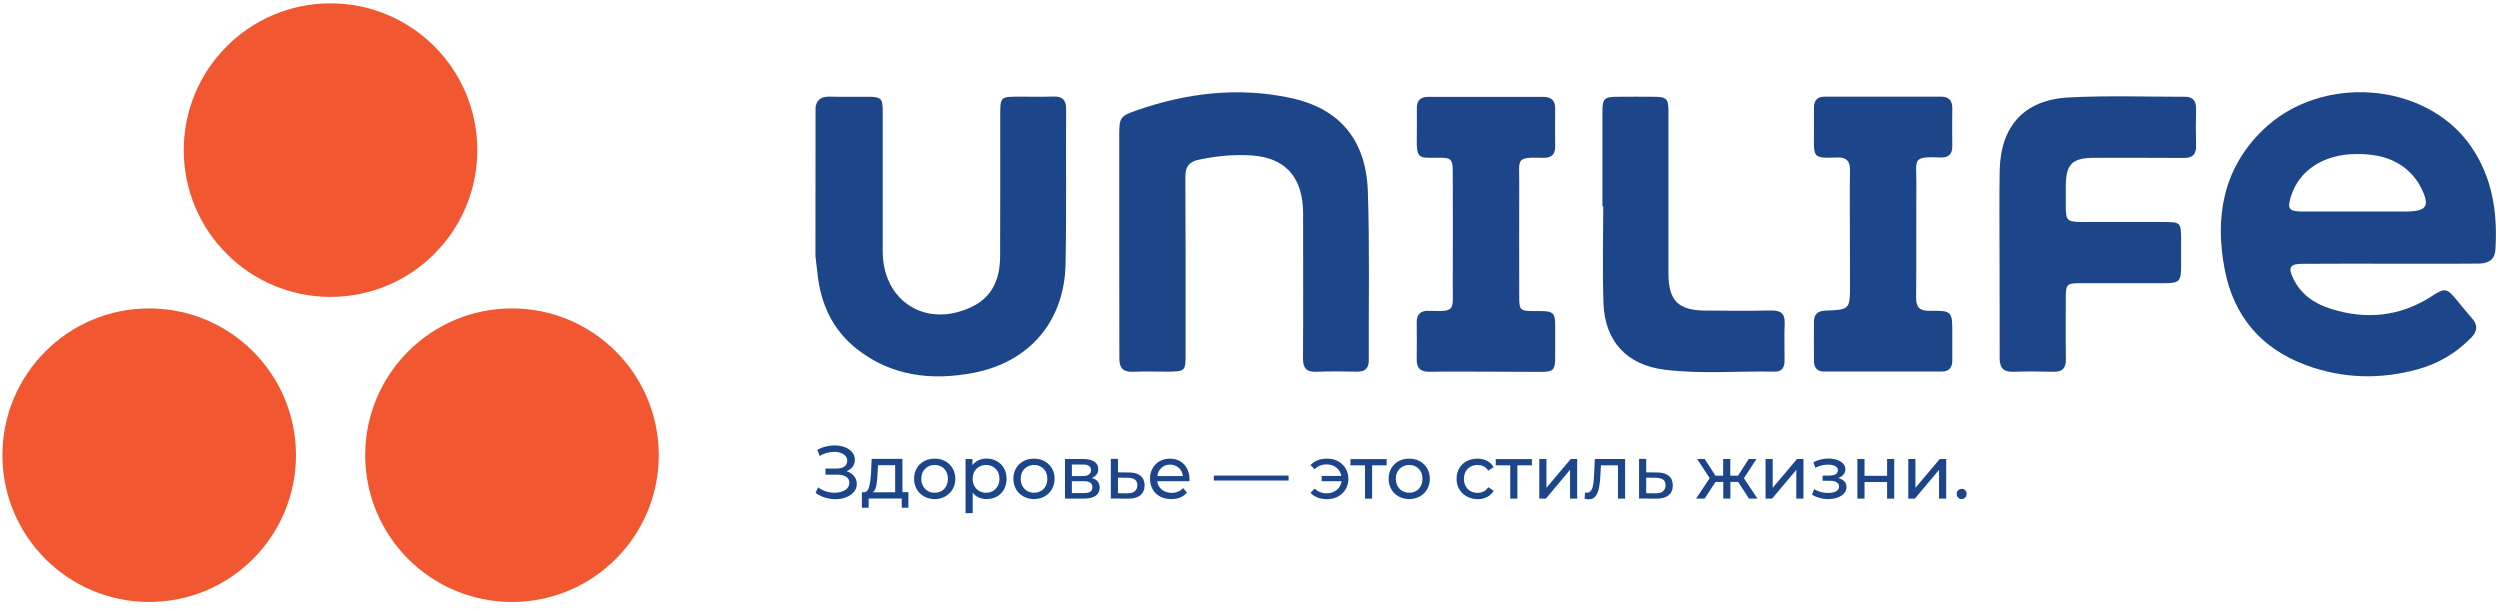 <svg width="217" height="53" viewBox="0 0 217 53" fill="none" xmlns="http://www.w3.org/2000/svg">
<path d="M28.69 25.77C35.726 25.77 41.43 20.066 41.43 13.03C41.43 5.994 35.726 0.29 28.69 0.29C21.654 0.29 15.95 5.994 15.95 13.03C15.95 20.066 21.654 25.77 28.69 25.77Z" fill="#F15730"/>
<path d="M12.95 52.25C19.986 52.25 25.69 46.546 25.69 39.51C25.69 32.474 19.986 26.77 12.95 26.77C5.914 26.77 0.21 32.474 0.21 39.51C0.21 46.546 5.914 52.25 12.95 52.25Z" fill="#F15730"/>
<path d="M44.44 52.25C51.476 52.25 57.18 46.546 57.18 39.51C57.18 32.474 51.476 26.77 44.44 26.77C37.404 26.77 31.7 32.474 31.7 39.51C31.7 46.546 37.404 52.25 44.44 52.25Z" fill="#F15730"/>
<path d="M74.13 41.32C74.29 41.51 74.37 41.74 74.37 42.01C74.37 42.28 74.28 42.51 74.11 42.71C73.94 42.91 73.71 43.06 73.43 43.17C73.15 43.28 72.84 43.33 72.51 43.33C72.21 43.33 71.91 43.28 71.61 43.19C71.31 43.1 71.04 42.96 70.79 42.78L71.02 42.3C71.22 42.46 71.44 42.57 71.69 42.65C71.94 42.73 72.19 42.77 72.44 42.77C72.8 42.77 73.11 42.69 73.35 42.54C73.6 42.39 73.72 42.18 73.72 41.91C73.72 41.68 73.63 41.5 73.44 41.38C73.25 41.26 72.99 41.2 72.66 41.2H71.65V40.67H72.62C72.91 40.67 73.14 40.61 73.3 40.49C73.46 40.37 73.54 40.21 73.54 39.99C73.54 39.75 73.43 39.56 73.22 39.43C73.01 39.29 72.74 39.22 72.42 39.22C72.21 39.22 71.99 39.25 71.77 39.31C71.55 39.37 71.34 39.46 71.15 39.58L70.94 39.05C71.17 38.92 71.41 38.82 71.67 38.76C71.93 38.7 72.18 38.66 72.44 38.66C72.76 38.66 73.05 38.71 73.32 38.81C73.59 38.91 73.8 39.05 73.96 39.24C74.12 39.43 74.2 39.65 74.2 39.91C74.2 40.14 74.14 40.34 74.01 40.51C73.88 40.68 73.71 40.81 73.48 40.9C73.75 40.99 73.97 41.12 74.13 41.32Z" fill="#1C4689"/>
<path d="M78.85 42.73V44.07H78.27V43.27H75.4V44.07H74.81V42.73H74.99C75.21 42.72 75.36 42.56 75.44 42.26C75.52 41.96 75.58 41.54 75.61 40.99L75.66 39.83H78.33V42.72H78.85V42.73ZM76.07 42.12C76.02 42.4 75.92 42.61 75.77 42.73H77.7V40.38H76.21L76.18 41.04C76.16 41.48 76.12 41.84 76.07 42.12Z" fill="#1C4689"/>
<path d="M80.21 43.09C79.94 42.94 79.72 42.73 79.57 42.46C79.42 42.19 79.34 41.89 79.34 41.56C79.34 41.22 79.42 40.92 79.57 40.65C79.72 40.38 79.94 40.18 80.21 40.03C80.48 39.88 80.79 39.81 81.13 39.81C81.47 39.81 81.78 39.88 82.05 40.03C82.32 40.18 82.53 40.39 82.69 40.65C82.84 40.92 82.92 41.22 82.92 41.56C82.92 41.9 82.84 42.2 82.69 42.46C82.54 42.73 82.32 42.93 82.05 43.09C81.78 43.24 81.47 43.32 81.13 43.32C80.79 43.32 80.48 43.24 80.21 43.09ZM81.72 42.62C81.9 42.52 82.03 42.38 82.13 42.19C82.23 42.01 82.28 41.8 82.28 41.56C82.28 41.32 82.23 41.11 82.13 40.93C82.03 40.75 81.89 40.6 81.72 40.51C81.54 40.41 81.35 40.36 81.13 40.36C80.91 40.36 80.71 40.41 80.54 40.51C80.36 40.61 80.23 40.75 80.12 40.93C80.02 41.11 79.97 41.32 79.97 41.56C79.97 41.8 80.02 42.01 80.12 42.19C80.22 42.37 80.36 42.52 80.54 42.62C80.72 42.72 80.91 42.77 81.13 42.77C81.35 42.77 81.55 42.72 81.72 42.62Z" fill="#1C4689"/>
<path d="M86.53 40.03C86.79 40.18 87 40.38 87.15 40.65C87.3 40.91 87.37 41.22 87.37 41.56C87.37 41.91 87.3 42.21 87.15 42.48C87 42.75 86.79 42.95 86.53 43.1C86.27 43.25 85.97 43.32 85.63 43.32C85.38 43.32 85.16 43.27 84.95 43.18C84.74 43.08 84.57 42.95 84.43 42.76V44.54H83.81V39.84H84.41V40.38C84.55 40.19 84.72 40.05 84.94 39.95C85.15 39.85 85.39 39.8 85.64 39.8C85.97 39.81 86.27 39.88 86.53 40.03ZM86.18 42.62C86.36 42.52 86.49 42.38 86.6 42.19C86.7 42.01 86.75 41.8 86.75 41.56C86.75 41.32 86.7 41.11 86.6 40.93C86.5 40.75 86.36 40.6 86.18 40.51C86.01 40.41 85.81 40.36 85.59 40.36C85.37 40.36 85.18 40.41 85 40.51C84.82 40.61 84.69 40.75 84.58 40.93C84.48 41.11 84.43 41.32 84.43 41.56C84.43 41.8 84.48 42.01 84.58 42.19C84.68 42.37 84.82 42.52 85 42.62C85.18 42.72 85.37 42.77 85.59 42.77C85.81 42.77 86.01 42.72 86.18 42.62Z" fill="#1C4689"/>
<path d="M88.83 43.09C88.56 42.94 88.34 42.73 88.19 42.46C88.04 42.19 87.96 41.89 87.96 41.56C87.96 41.22 88.04 40.92 88.19 40.65C88.34 40.38 88.56 40.18 88.83 40.03C89.1 39.88 89.41 39.81 89.75 39.81C90.09 39.81 90.4 39.88 90.67 40.03C90.94 40.18 91.15 40.39 91.31 40.65C91.46 40.92 91.54 41.22 91.54 41.56C91.54 41.9 91.46 42.2 91.31 42.46C91.16 42.73 90.94 42.93 90.67 43.09C90.4 43.24 90.09 43.32 89.75 43.32C89.41 43.32 89.1 43.24 88.83 43.09ZM90.35 42.62C90.53 42.52 90.66 42.38 90.76 42.19C90.86 42.01 90.91 41.8 90.91 41.56C90.91 41.32 90.86 41.11 90.76 40.93C90.66 40.75 90.52 40.6 90.35 40.51C90.17 40.41 89.98 40.36 89.76 40.36C89.54 40.36 89.34 40.41 89.17 40.51C88.99 40.61 88.86 40.75 88.75 40.93C88.65 41.11 88.6 41.32 88.6 41.56C88.6 41.8 88.65 42.01 88.75 42.19C88.85 42.37 88.99 42.52 89.17 42.62C89.35 42.72 89.54 42.77 89.76 42.77C89.97 42.77 90.17 42.72 90.35 42.62Z" fill="#1C4689"/>
<path d="M95.45 42.33C95.45 42.63 95.34 42.87 95.11 43.03C94.88 43.19 94.54 43.28 94.09 43.28H92.44V39.84H94.04C94.45 39.84 94.76 39.92 94.99 40.07C95.22 40.22 95.33 40.44 95.33 40.72C95.33 40.9 95.28 41.06 95.18 41.19C95.08 41.32 94.95 41.42 94.77 41.49C95.22 41.61 95.45 41.89 95.45 42.33ZM93.05 41.32H93.98C94.22 41.32 94.4 41.28 94.52 41.19C94.64 41.1 94.7 40.98 94.7 40.81C94.7 40.48 94.46 40.32 93.97 40.32H93.04V41.32H93.05ZM94.63 42.68C94.76 42.6 94.82 42.47 94.82 42.3C94.82 42.12 94.76 41.99 94.64 41.9C94.52 41.81 94.33 41.77 94.08 41.77H93.04V42.8H94.04C94.31 42.8 94.5 42.76 94.63 42.68Z" fill="#1C4689"/>
<path d="M99.01 41.31C99.24 41.5 99.35 41.78 99.35 42.13C99.35 42.5 99.23 42.79 98.98 42.99C98.73 43.19 98.38 43.29 97.91 43.28L96.42 43.27V39.83H97.04V41L98.01 41.01C98.45 41.01 98.78 41.11 99.01 41.31ZM98.5 42.64C98.64 42.52 98.72 42.35 98.72 42.12C98.72 41.9 98.65 41.73 98.51 41.63C98.37 41.53 98.15 41.47 97.86 41.47L97.04 41.46V42.81L97.86 42.82C98.14 42.82 98.35 42.76 98.5 42.64Z" fill="#1C4689"/>
<path d="M103.24 41.77H100.45C100.49 42.07 100.62 42.32 100.85 42.5C101.08 42.68 101.36 42.78 101.7 42.78C102.11 42.78 102.44 42.64 102.69 42.36L103.03 42.76C102.87 42.94 102.68 43.08 102.45 43.18C102.22 43.28 101.96 43.32 101.67 43.32C101.31 43.32 100.98 43.25 100.7 43.1C100.42 42.95 100.2 42.74 100.05 42.47C99.9 42.2 99.82 41.9 99.82 41.56C99.82 41.23 99.89 40.93 100.04 40.66C100.19 40.39 100.39 40.18 100.66 40.03C100.92 39.88 101.22 39.81 101.55 39.81C101.88 39.81 102.17 39.88 102.43 40.03C102.69 40.18 102.89 40.39 103.03 40.66C103.17 40.93 103.25 41.24 103.25 41.58C103.26 41.63 103.25 41.69 103.24 41.77ZM100.81 40.61C100.61 40.79 100.49 41.03 100.46 41.32H102.67C102.64 41.03 102.52 40.79 102.32 40.61C102.12 40.43 101.87 40.33 101.57 40.33C101.26 40.33 101.01 40.42 100.81 40.61Z" fill="#1C4689"/>
<path d="M105.36 41.28H111.85V41.71H105.36V41.28Z" fill="#1C4689"/>
<path d="M116.14 40.03C116.42 40.18 116.64 40.39 116.8 40.66C116.96 40.93 117.04 41.23 117.04 41.56C117.04 41.9 116.96 42.2 116.8 42.47C116.64 42.74 116.42 42.95 116.14 43.1C115.86 43.25 115.54 43.33 115.19 43.33C114.89 43.33 114.61 43.28 114.37 43.19C114.13 43.09 113.92 42.96 113.75 42.77L114.11 42.41C114.39 42.68 114.74 42.82 115.16 42.82C115.5 42.82 115.78 42.72 116.02 42.53C116.26 42.34 116.4 42.09 116.45 41.77H114.72V41.31H116.43C116.37 41.01 116.23 40.77 116 40.59C115.77 40.41 115.49 40.31 115.16 40.31C114.74 40.31 114.39 40.45 114.11 40.73L113.75 40.37C113.92 40.18 114.13 40.04 114.37 39.95C114.62 39.85 114.89 39.81 115.19 39.81C115.54 39.8 115.86 39.88 116.14 40.03Z" fill="#1C4689"/>
<path d="M120.36 40.39H119.1V43.28H118.48V40.39H117.22V39.85H120.36V40.39Z" fill="#1C4689"/>
<path d="M121.4 43.09C121.13 42.94 120.91 42.73 120.76 42.46C120.61 42.19 120.53 41.89 120.53 41.56C120.53 41.22 120.61 40.92 120.76 40.65C120.91 40.38 121.13 40.18 121.4 40.03C121.67 39.88 121.98 39.81 122.32 39.81C122.66 39.81 122.97 39.88 123.24 40.03C123.51 40.18 123.72 40.39 123.88 40.65C124.03 40.92 124.11 41.22 124.11 41.56C124.11 41.9 124.03 42.2 123.88 42.46C123.73 42.73 123.52 42.93 123.24 43.09C122.97 43.24 122.66 43.32 122.32 43.32C121.98 43.32 121.67 43.24 121.4 43.09ZM122.91 42.62C123.09 42.52 123.22 42.38 123.32 42.19C123.42 42.01 123.47 41.8 123.47 41.56C123.47 41.32 123.42 41.11 123.32 40.93C123.22 40.75 123.08 40.6 122.91 40.51C122.73 40.41 122.54 40.36 122.32 40.36C122.1 40.36 121.9 40.41 121.73 40.51C121.55 40.61 121.42 40.75 121.31 40.93C121.21 41.11 121.16 41.32 121.16 41.56C121.16 41.8 121.21 42.01 121.31 42.19C121.41 42.37 121.55 42.52 121.73 42.62C121.91 42.72 122.1 42.77 122.32 42.77C122.54 42.77 122.74 42.72 122.91 42.62Z" fill="#1C4689"/>
<path d="M127.31 43.09C127.04 42.94 126.82 42.73 126.66 42.46C126.5 42.19 126.43 41.89 126.43 41.56C126.43 41.22 126.51 40.92 126.66 40.65C126.82 40.38 127.03 40.18 127.31 40.03C127.58 39.88 127.9 39.81 128.25 39.81C128.56 39.81 128.84 39.87 129.08 40C129.32 40.13 129.51 40.31 129.65 40.55L129.18 40.85C129.07 40.69 128.94 40.56 128.78 40.48C128.62 40.4 128.44 40.36 128.25 40.36C128.03 40.36 127.82 40.41 127.64 40.51C127.46 40.61 127.32 40.75 127.22 40.93C127.12 41.11 127.07 41.32 127.07 41.56C127.07 41.8 127.12 42.02 127.22 42.2C127.32 42.38 127.46 42.53 127.64 42.63C127.82 42.73 128.02 42.78 128.25 42.78C128.44 42.78 128.62 42.74 128.78 42.66C128.94 42.58 129.07 42.45 129.18 42.29L129.65 42.59C129.52 42.83 129.33 43.01 129.08 43.14C128.84 43.27 128.56 43.33 128.25 43.33C127.9 43.32 127.59 43.24 127.31 43.09Z" fill="#1C4689"/>
<path d="M132.97 40.39H131.71V43.28H131.09V40.39H129.83V39.85H132.97V40.39Z" fill="#1C4689"/>
<path d="M133.61 39.84H134.23V42.34L136.34 39.84H136.9V43.28H136.28V40.78L134.18 43.28H133.61V39.84Z" fill="#1C4689"/>
<path d="M141.06 39.84V43.28H140.44V40.39H138.96L138.92 41.16C138.9 41.62 138.86 42.01 138.8 42.32C138.74 42.63 138.64 42.88 138.5 43.06C138.36 43.25 138.17 43.34 137.92 43.34C137.81 43.34 137.68 43.32 137.54 43.28L137.58 42.75C137.64 42.76 137.69 42.77 137.74 42.77C137.91 42.77 138.04 42.69 138.13 42.54C138.22 42.39 138.27 42.21 138.3 42C138.33 41.79 138.35 41.5 138.37 41.11L138.43 39.84H141.06Z" fill="#1C4689"/>
<path d="M144.86 41.31C145.09 41.5 145.2 41.78 145.2 42.13C145.2 42.5 145.08 42.79 144.83 42.99C144.58 43.19 144.23 43.29 143.76 43.28L142.27 43.27V39.83H142.89V41L143.86 41.01C144.29 41.01 144.63 41.11 144.86 41.31ZM144.35 42.64C144.49 42.52 144.57 42.35 144.57 42.12C144.57 41.9 144.5 41.73 144.36 41.63C144.22 41.53 144 41.47 143.71 41.47L142.89 41.46V42.81L143.71 42.82C143.99 42.82 144.2 42.76 144.35 42.64Z" fill="#1C4689"/>
<path d="M150.87 41.83H150.2V43.28H149.58V41.83H148.91L147.96 43.28H147.22L148.4 41.5L147.31 39.84H147.97L148.9 41.29H149.57V39.84H150.19V41.29H150.86L151.79 39.84H152.46L151.37 41.51L152.55 43.28H151.81L150.87 41.83Z" fill="#1C4689"/>
<path d="M153.25 39.84H153.87V42.34L155.98 39.84H156.54V43.28H155.92V40.78L153.82 43.28H153.25V39.84Z" fill="#1C4689"/>
<path d="M160.09 41.78C160.22 41.91 160.28 42.08 160.28 42.28C160.28 42.48 160.21 42.66 160.07 42.82C159.93 42.98 159.74 43.1 159.5 43.19C159.26 43.28 158.98 43.32 158.68 43.32C158.42 43.32 158.18 43.29 157.93 43.22C157.69 43.15 157.47 43.06 157.28 42.93L157.47 42.46C157.63 42.56 157.82 42.64 158.03 42.7C158.24 42.76 158.46 42.79 158.67 42.79C158.96 42.79 159.2 42.74 159.37 42.64C159.55 42.54 159.63 42.4 159.63 42.23C159.63 42.07 159.56 41.95 159.42 41.86C159.28 41.77 159.08 41.73 158.83 41.73H158.2V41.28H158.78C159.01 41.28 159.2 41.24 159.33 41.16C159.46 41.08 159.53 40.97 159.53 40.82C159.53 40.66 159.45 40.54 159.29 40.46C159.13 40.37 158.92 40.33 158.65 40.33C158.31 40.33 157.95 40.42 157.57 40.6L157.4 40.12C157.82 39.91 158.26 39.8 158.72 39.8C159 39.8 159.25 39.84 159.47 39.92C159.69 40 159.86 40.11 159.99 40.25C160.12 40.39 160.18 40.55 160.18 40.74C160.18 40.91 160.12 41.06 160.01 41.19C159.9 41.32 159.75 41.43 159.56 41.49C159.78 41.55 159.96 41.65 160.09 41.78Z" fill="#1C4689"/>
<path d="M161.22 39.84H161.84V41.3H163.8V39.84H164.42V43.28H163.8V41.84H161.84V43.28H161.22V39.84Z" fill="#1C4689"/>
<path d="M165.64 39.84H166.26V42.34L168.37 39.84H168.93V43.28H168.31V40.78L166.21 43.28H165.64V39.84Z" fill="#1C4689"/>
<path d="M169.97 43.19C169.88 43.11 169.84 43 169.84 42.87C169.84 42.74 169.88 42.64 169.97 42.56C170.06 42.48 170.16 42.43 170.28 42.43C170.4 42.43 170.5 42.47 170.58 42.55C170.66 42.63 170.7 42.74 170.7 42.87C170.7 43 170.66 43.11 170.57 43.19C170.49 43.27 170.39 43.32 170.27 43.32C170.16 43.32 170.05 43.28 169.97 43.19Z" fill="#1C4689"/>
<path d="M70.79 9.28C70.93 8.53 71.43 8.36 72.12 8.39C73.21 8.42 74.31 8.39 75.4 8.4C76.47 8.41 76.62 8.55 76.62 9.61C76.62 13.68 76.62 17.76 76.62 21.83C76.63 26.19 80.43 28.54 84.38 26.62C86.19 25.74 86.8 24.14 86.81 22.26C86.83 18.19 86.82 14.11 86.82 10.04C86.82 8.39 86.82 8.39 88.51 8.39C89.48 8.39 90.46 8.41 91.43 8.38C92.18 8.36 92.54 8.64 92.54 9.44C92.51 13.94 92.58 18.44 92.49 22.94C92.39 27.87 89.37 31.44 84.47 32.37C80.85 33.05 77.37 32.66 74.36 30.28C72.24 28.6 71.21 26.32 70.95 23.67C70.9 23.19 70.84 22.71 70.78 22.23C70.79 17.92 70.79 13.6 70.79 9.28Z" fill="#1C4689"/>
<path d="M214.45 12.66C210.54 7.07 201.43 6.38 196.39 11.31C192.94 14.68 192.23 18.88 193.11 23.42C193.89 27.46 196.29 30.26 200.15 31.69C203.34 32.87 206.62 32.96 209.91 32.04C211.66 31.55 213.19 30.65 214.48 29.33C215.06 28.74 215.1 28.21 214.54 27.59C214.09 27.09 213.68 26.56 213.25 26.05C212.37 24.99 212.23 24.96 211.08 25.71C208.31 27.49 205.36 27.78 202.27 26.79C200.87 26.35 199.71 25.54 199.05 24.17C198.59 23.2 198.77 22.9 199.85 22.9C202.35 22.88 204.83 22.89 207.32 22.89H210.97C212.36 22.89 213.77 22.9 215.16 22.88C215.94 22.86 216.54 22.6 216.6 21.69C216.81 18.46 216.34 15.37 214.45 12.66ZM208.76 18.36H204.57C203 18.36 201.42 18.37 199.84 18.36C198.67 18.35 198.51 18.13 198.87 17C199.57 14.79 201.69 13.39 204.5 13.37C206.54 13.35 208.42 13.84 209.72 15.59C209.85 15.76 209.96 15.94 210.06 16.13C210.98 17.88 210.7 18.36 208.76 18.36Z" fill="#1C4689"/>
<path d="M97.15 21.15C97.15 18.02 97.15 14.89 97.15 11.76C97.15 10.21 97.22 10.08 98.66 9.58C103.02 8.06 107.48 7.53 112.02 8.5C116.29 9.41 118.58 12.15 118.73 16.62C118.89 21.51 118.79 26.4 118.81 31.29C118.81 31.99 118.47 32.27 117.8 32.26C116.62 32.24 115.43 32.22 114.25 32.27C113.36 32.3 113.09 31.91 113.1 31.07C113.13 27.09 113.11 23.11 113.11 19.13C113.11 18.74 113.12 18.34 113.09 17.95C112.91 15.23 111.44 13.71 108.73 13.5C107.15 13.38 105.58 13.54 104.02 13.87C103.21 14.05 102.88 14.48 102.89 15.34C102.92 20.47 102.91 25.61 102.91 30.74C102.91 32.21 102.87 32.25 101.35 32.26C100.35 32.26 99.34 32.23 98.34 32.27C97.46 32.31 97.15 31.92 97.16 31.08C97.16 27.77 97.15 24.46 97.15 21.15Z" fill="#1C4689"/>
<path d="M173.56 22.44C173.56 19.92 173.53 17.4 173.57 14.87C173.63 10.97 175.67 8.67 179.54 8.46C182.9 8.28 186.28 8.4 189.66 8.4C190.34 8.4 190.63 8.76 190.62 9.44C190.6 10.5 190.59 11.57 190.62 12.63C190.64 13.41 190.31 13.72 189.54 13.71C186.96 13.69 184.37 13.7 181.79 13.7C179.84 13.7 179.32 14.24 179.31 16.2C179.31 16.75 179.31 17.29 179.31 17.84C179.31 19.17 179.41 19.26 180.78 19.27C183.12 19.27 185.46 19.27 187.8 19.27C189.28 19.27 189.32 19.31 189.32 20.82C189.32 21.61 189.32 22.4 189.32 23.19C189.31 24.4 189.15 24.57 187.97 24.58C185.54 24.58 183.11 24.58 180.68 24.58C179.36 24.58 179.31 24.63 179.31 25.99C179.31 27.72 179.29 29.45 179.32 31.19C179.33 31.97 179 32.29 178.23 32.27C177.08 32.24 175.92 32.23 174.77 32.27C173.9 32.3 173.57 31.95 173.57 31.09C173.58 28.21 173.56 25.33 173.56 22.44Z" fill="#1C4689"/>
<path d="M128.91 32.26C127.3 32.26 125.69 32.24 124.08 32.27C123.3 32.28 122.96 31.97 122.97 31.2C122.99 30.14 122.98 29.07 122.97 28.01C122.96 27.29 123.29 26.95 124.02 26.98C126.38 27.06 126.09 26.96 126.1 24.83C126.11 21.52 126.11 18.21 126.1 14.9C126.1 13.83 125.96 13.68 124.89 13.69C123.07 13.7 122.94 13.87 122.98 11.71C122.99 10.95 122.99 10.19 122.98 9.43C122.97 8.76 123.26 8.41 123.95 8.41C127.29 8.41 130.63 8.41 133.97 8.41C134.7 8.41 135.01 8.76 134.99 9.49C134.97 10.55 134.97 11.62 134.99 12.68C135 13.42 134.66 13.72 133.93 13.7C131.52 13.63 131.88 13.78 131.87 15.87C131.86 19.18 131.86 22.49 131.87 25.8C131.87 26.91 131.96 26.99 133.07 27C133.25 27 133.43 27 133.62 27C134.85 27.01 134.99 27.13 134.99 28.35C134.99 29.2 134.99 30.05 134.99 30.9C134.99 32.15 134.87 32.28 133.65 32.28C132.07 32.27 130.49 32.26 128.91 32.26Z" fill="#1C4689"/>
<path d="M160.57 20.32C160.57 18.47 160.55 16.61 160.58 14.76C160.59 13.98 160.27 13.65 159.5 13.67C157.31 13.75 157.44 13.69 157.45 11.56C157.45 10.83 157.46 10.1 157.45 9.37C157.44 8.74 157.73 8.39 158.37 8.39C161.74 8.39 165.11 8.39 168.48 8.39C169.16 8.39 169.47 8.73 169.46 9.41C169.44 10.5 169.45 11.6 169.46 12.69C169.46 13.38 169.14 13.69 168.45 13.67C165.94 13.57 166.35 13.8 166.34 15.88C166.32 19.19 166.35 22.5 166.32 25.81C166.31 26.68 166.61 26.99 167.49 26.98C169.46 26.96 169.46 26.99 169.46 29C169.46 29.76 169.46 30.52 169.46 31.28C169.46 31.9 169.19 32.25 168.54 32.25C165.14 32.25 161.74 32.25 158.33 32.25C157.71 32.25 157.46 31.9 157.45 31.33C157.44 30.21 157.45 29.08 157.45 27.96C157.45 27.28 157.76 26.99 158.45 26.96C160.58 26.88 160.58 26.86 160.58 24.68C160.57 23.23 160.57 21.78 160.57 20.32Z" fill="#1C4689"/>
<path d="M139.09 17.91C139.09 15.17 139.09 12.44 139.09 9.7C139.09 8.55 139.25 8.4 140.42 8.4C141.48 8.39 142.55 8.39 143.61 8.4C144.65 8.41 144.82 8.58 144.82 9.63C144.82 14.31 144.82 18.99 144.82 23.67C144.82 26.12 145.65 26.95 148.1 26.96C149.98 26.97 151.87 26.99 153.75 26.95C154.55 26.94 154.94 27.2 154.91 28.05C154.87 29.14 154.9 30.24 154.9 31.33C154.9 31.91 154.65 32.27 154.04 32.26C150.85 32.19 147.65 32.49 144.48 32.09C141.2 31.68 139.29 29.62 139.18 26.29C139.09 23.5 139.16 20.7 139.16 17.9C139.15 17.91 139.12 17.91 139.09 17.91Z" fill="#1C4689"/>
</svg>
